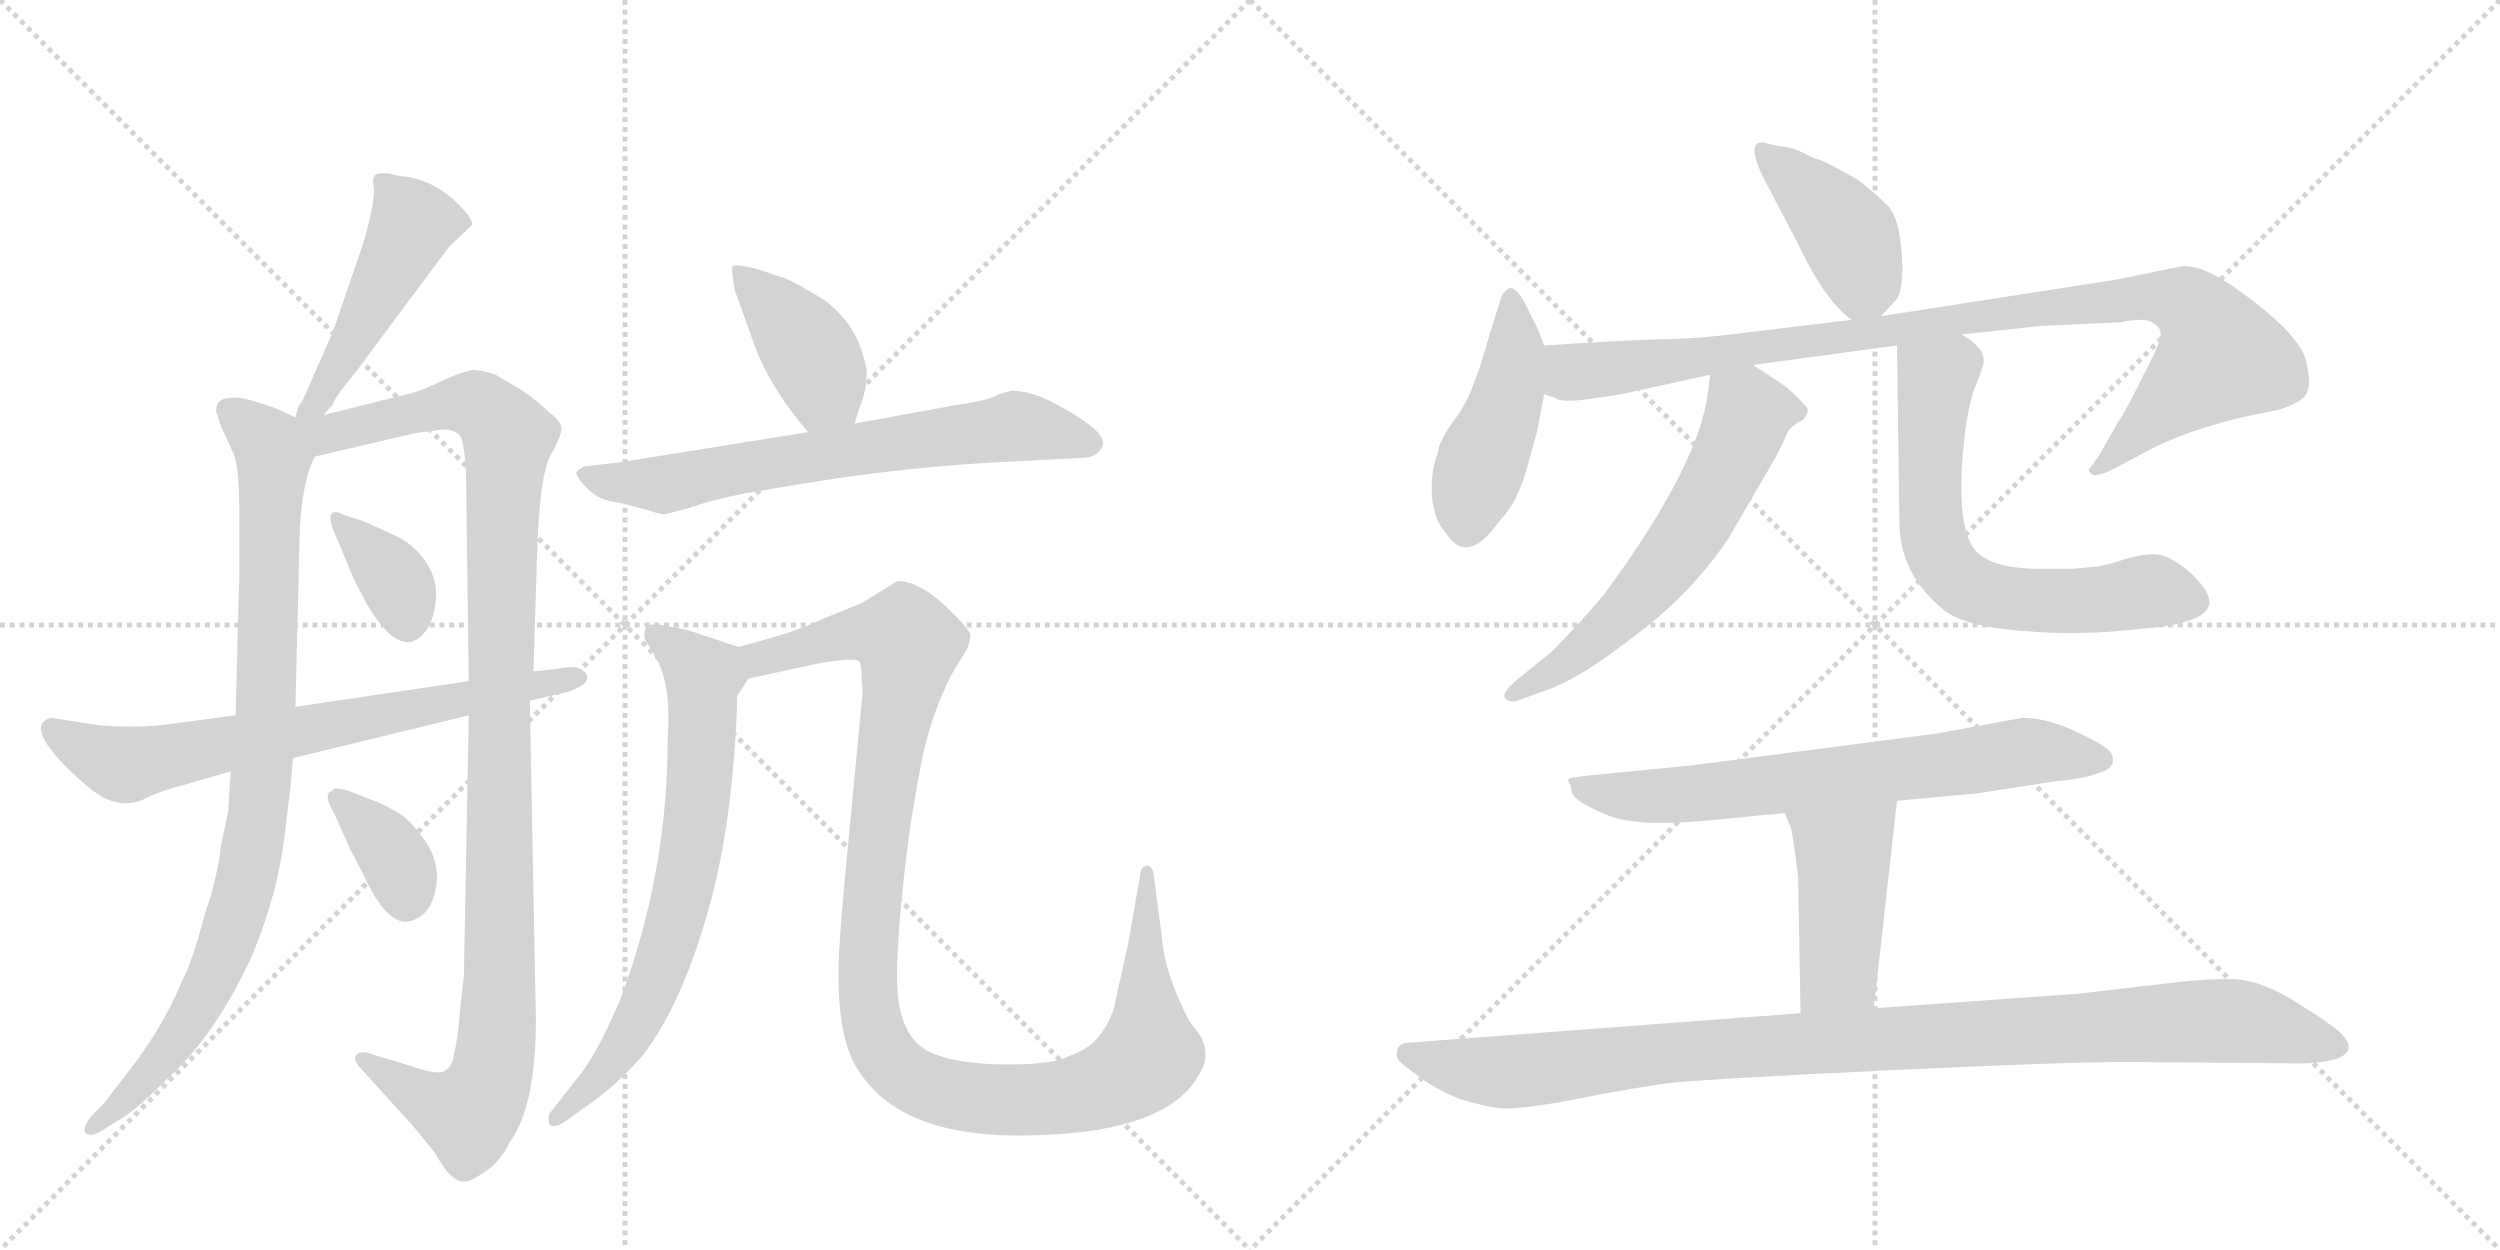 <svg version="1.1" viewBox="0 0 2048 1024" xmlns="http://www.w3.org/2000/svg">
  <g stroke="lightgray" stroke-dasharray="1,1" stroke-width="1" transform="scale(4, 4)">
    <line x1="0" y1="0" x2="256" y2="256"></line>
    <line x1="256" y1="0" x2="0" y2="256"></line>
    <line x1="128" y1="0" x2="128" y2="256"></line>
    <line x1="0" y1="128" x2="256" y2="128"></line>
    <line x1="256" y1="0" x2="512" y2="256"></line>
    <line x1="512" y1="0" x2="256" y2="256"></line>
    <line x1="384" y1="0" x2="384" y2="256"></line>
    <line x1="256" y1="128" x2="512" y2="128"></line>
  </g>
<g transform="scale(1, -1) translate(0, -850)">
   <style type="text/css">
    @keyframes keyframes0 {
      from {
       stroke: black;
       stroke-dashoffset: 475;
       stroke-width: 128;
       }
       61% {
       animation-timing-function: step-end;
       stroke: black;
       stroke-dashoffset: 0;
       stroke-width: 128;
       }
       to {
       stroke: black;
       stroke-width: 1024;
       }
       }
       #make-me-a-hanzi-animation-0 {
         animation: keyframes0 0.637s both;
         animation-delay: 0s;
         animation-timing-function: linear;
       }
    @keyframes keyframes1 {
      from {
       stroke: black;
       stroke-dashoffset: 902;
       stroke-width: 128;
       }
       75% {
       animation-timing-function: step-end;
       stroke: black;
       stroke-dashoffset: 0;
       stroke-width: 128;
       }
       to {
       stroke: black;
       stroke-width: 1024;
       }
       }
       #make-me-a-hanzi-animation-1 {
         animation: keyframes1 0.984s both;
         animation-delay: 0.637s;
         animation-timing-function: linear;
       }
    @keyframes keyframes2 {
      from {
       stroke: black;
       stroke-dashoffset: 1097;
       stroke-width: 128;
       }
       78% {
       animation-timing-function: step-end;
       stroke: black;
       stroke-dashoffset: 0;
       stroke-width: 128;
       }
       to {
       stroke: black;
       stroke-width: 1024;
       }
       }
       #make-me-a-hanzi-animation-2 {
         animation: keyframes2 1.143s both;
         animation-delay: 1.621s;
         animation-timing-function: linear;
       }
    @keyframes keyframes3 {
      from {
       stroke: black;
       stroke-dashoffset: 358;
       stroke-width: 128;
       }
       54% {
       animation-timing-function: step-end;
       stroke: black;
       stroke-dashoffset: 0;
       stroke-width: 128;
       }
       to {
       stroke: black;
       stroke-width: 1024;
       }
       }
       #make-me-a-hanzi-animation-3 {
         animation: keyframes3 0.541s both;
         animation-delay: 2.763s;
         animation-timing-function: linear;
       }
    @keyframes keyframes4 {
      from {
       stroke: black;
       stroke-dashoffset: 355;
       stroke-width: 128;
       }
       54% {
       animation-timing-function: step-end;
       stroke: black;
       stroke-dashoffset: 0;
       stroke-width: 128;
       }
       to {
       stroke: black;
       stroke-width: 1024;
       }
       }
       #make-me-a-hanzi-animation-4 {
         animation: keyframes4 0.539s both;
         animation-delay: 3.305s;
         animation-timing-function: linear;
       }
    @keyframes keyframes5 {
      from {
       stroke: black;
       stroke-dashoffset: 696;
       stroke-width: 128;
       }
       69% {
       animation-timing-function: step-end;
       stroke: black;
       stroke-dashoffset: 0;
       stroke-width: 128;
       }
       to {
       stroke: black;
       stroke-width: 1024;
       }
       }
       #make-me-a-hanzi-animation-5 {
         animation: keyframes5 0.816s both;
         animation-delay: 3.844s;
         animation-timing-function: linear;
       }
    @keyframes keyframes6 {
      from {
       stroke: black;
       stroke-dashoffset: 404;
       stroke-width: 128;
       }
       57% {
       animation-timing-function: step-end;
       stroke: black;
       stroke-dashoffset: 0;
       stroke-width: 128;
       }
       to {
       stroke: black;
       stroke-width: 1024;
       }
       }
       #make-me-a-hanzi-animation-6 {
         animation: keyframes6 0.579s both;
         animation-delay: 4.66s;
         animation-timing-function: linear;
       }
    @keyframes keyframes7 {
      from {
       stroke: black;
       stroke-dashoffset: 675;
       stroke-width: 128;
       }
       69% {
       animation-timing-function: step-end;
       stroke: black;
       stroke-dashoffset: 0;
       stroke-width: 128;
       }
       to {
       stroke: black;
       stroke-width: 1024;
       }
       }
       #make-me-a-hanzi-animation-7 {
         animation: keyframes7 0.799s both;
         animation-delay: 5.239s;
         animation-timing-function: linear;
       }
    @keyframes keyframes8 {
      from {
       stroke: black;
       stroke-dashoffset: 702;
       stroke-width: 128;
       }
       70% {
       animation-timing-function: step-end;
       stroke: black;
       stroke-dashoffset: 0;
       stroke-width: 128;
       }
       to {
       stroke: black;
       stroke-width: 1024;
       }
       }
       #make-me-a-hanzi-animation-8 {
         animation: keyframes8 0.821s both;
         animation-delay: 6.038s;
         animation-timing-function: linear;
       }
    @keyframes keyframes9 {
      from {
       stroke: black;
       stroke-dashoffset: 1121;
       stroke-width: 128;
       }
       78% {
       animation-timing-function: step-end;
       stroke: black;
       stroke-dashoffset: 0;
       stroke-width: 128;
       }
       to {
       stroke: black;
       stroke-width: 1024;
       }
       }
       #make-me-a-hanzi-animation-9 {
         animation: keyframes9 1.162s both;
         animation-delay: 6.859s;
         animation-timing-function: linear;
       }
    @keyframes keyframes10 {
      from {
       stroke: black;
       stroke-dashoffset: 414;
       stroke-width: 128;
       }
       57% {
       animation-timing-function: step-end;
       stroke: black;
       stroke-dashoffset: 0;
       stroke-width: 128;
       }
       to {
       stroke: black;
       stroke-width: 1024;
       }
       }
       #make-me-a-hanzi-animation-10 {
         animation: keyframes10 0.587s both;
         animation-delay: 8.022s;
         animation-timing-function: linear;
       }
    @keyframes keyframes11 {
      from {
       stroke: black;
       stroke-dashoffset: 448;
       stroke-width: 128;
       }
       59% {
       animation-timing-function: step-end;
       stroke: black;
       stroke-dashoffset: 0;
       stroke-width: 128;
       }
       to {
       stroke: black;
       stroke-width: 1024;
       }
       }
       #make-me-a-hanzi-animation-11 {
         animation: keyframes11 0.615s both;
         animation-delay: 8.609s;
         animation-timing-function: linear;
       }
    @keyframes keyframes12 {
      from {
       stroke: black;
       stroke-dashoffset: 971;
       stroke-width: 128;
       }
       76% {
       animation-timing-function: step-end;
       stroke: black;
       stroke-dashoffset: 0;
       stroke-width: 128;
       }
       to {
       stroke: black;
       stroke-width: 1024;
       }
       }
       #make-me-a-hanzi-animation-12 {
         animation: keyframes12 1.04s both;
         animation-delay: 9.223s;
         animation-timing-function: linear;
       }
    @keyframes keyframes13 {
      from {
       stroke: black;
       stroke-dashoffset: 602;
       stroke-width: 128;
       }
       66% {
       animation-timing-function: step-end;
       stroke: black;
       stroke-dashoffset: 0;
       stroke-width: 128;
       }
       to {
       stroke: black;
       stroke-width: 1024;
       }
       }
       #make-me-a-hanzi-animation-13 {
         animation: keyframes13 0.74s both;
         animation-delay: 10.263s;
         animation-timing-function: linear;
       }
    @keyframes keyframes14 {
      from {
       stroke: black;
       stroke-dashoffset: 655;
       stroke-width: 128;
       }
       68% {
       animation-timing-function: step-end;
       stroke: black;
       stroke-dashoffset: 0;
       stroke-width: 128;
       }
       to {
       stroke: black;
       stroke-width: 1024;
       }
       }
       #make-me-a-hanzi-animation-14 {
         animation: keyframes14 0.783s both;
         animation-delay: 11.003s;
         animation-timing-function: linear;
       }
    @keyframes keyframes15 {
      from {
       stroke: black;
       stroke-dashoffset: 693;
       stroke-width: 128;
       }
       69% {
       animation-timing-function: step-end;
       stroke: black;
       stroke-dashoffset: 0;
       stroke-width: 128;
       }
       to {
       stroke: black;
       stroke-width: 1024;
       }
       }
       #make-me-a-hanzi-animation-15 {
         animation: keyframes15 0.814s both;
         animation-delay: 11.786s;
         animation-timing-function: linear;
       }
    @keyframes keyframes16 {
      from {
       stroke: black;
       stroke-dashoffset: 441;
       stroke-width: 128;
       }
       59% {
       animation-timing-function: step-end;
       stroke: black;
       stroke-dashoffset: 0;
       stroke-width: 128;
       }
       to {
       stroke: black;
       stroke-width: 1024;
       }
       }
       #make-me-a-hanzi-animation-16 {
         animation: keyframes16 0.609s both;
         animation-delay: 12.6s;
         animation-timing-function: linear;
       }
    @keyframes keyframes17 {
      from {
       stroke: black;
       stroke-dashoffset: 1019;
       stroke-width: 128;
       }
       77% {
       animation-timing-function: step-end;
       stroke: black;
       stroke-dashoffset: 0;
       stroke-width: 128;
       }
       to {
       stroke: black;
       stroke-width: 1024;
       }
       }
       #make-me-a-hanzi-animation-17 {
         animation: keyframes17 1.079s both;
         animation-delay: 13.209s;
         animation-timing-function: linear;
       }
</style>
<path d="M 265 510 L 273 519 Q 273 523 292 546 L 368 648 L 386 665 Q 388 667 384 673 Q 364 699 335 705 Q 323 706 319 708 L 312 708 Q 304 708 306 698 Q 308 687 298 652 L 273 579 L 248 522 Q 244 518 242 508 C 234 479 245 488 265 510 Z" fill="lightgray"></path> 
<path d="M 239 218 L 240 229 L 242 271 L 245 392 Q 245 452 258 476 C 266 497 266 497 242 508 L 227 515 Q 198 526 189 524 Q 177 524 177 513 L 181 501 L 191 479 Q 196 469 196 432 L 196 377 L 193 264 L 189 218 L 187 186 L 181 157 Q 178 130 168 102 Q 158 63 149 46 Q 133 7 102 -32 L 85 -54 L 76 -63 Q 67 -74 70 -78 Q 74 -82 82 -77 L 100 -66 Q 111 -60 144 -27 Q 178 6 206 66 Q 227 116 233 164 Q 239 212 239 218 Z" fill="lightgray"></path> 
<path d="M 384 264 L 380 50 L 377 24 Q 375 -2 372 -13 Q 371 -24 363 -28 Q 356 -30 339 -24 L 306 -14 Q 296 -10 292 -14 Q 288 -18 298 -28 L 338 -72 L 356 -94 Q 369 -118 380 -118 Q 386 -118 397 -110 Q 409 -103 418 -85 Q 439 -56 439 15 L 434 276 L 437 300 L 440 397 Q 442 460 451 477 Q 460 493 460 499 Q 460 505 450 512 Q 441 521 428 530 L 406 543 Q 395 547 387 547 Q 380 546 362 538 Q 344 529 333 527 L 265 510 C 234 502 209 465 258 476 L 335 494 Q 338 495 346 496 L 362 498 Q 370 499 376 494 Q 382 488 382 443 L 384 292 L 384 264 Z" fill="lightgray"></path> 
<path d="M 298 423 L 282 428 Q 273 433 271 428 Q 270 423 273 416 L 288 380 Q 292 371 300 356 Q 328 308 348 332 Q 355 340 357 358 Q 359 375 348 391 Q 337 406 322 412 L 298 423 Z" fill="lightgray"></path> 
<path d="M 309 193 L 286 202 Q 273 206 272 202 Q 264 200 274 183 L 287 154 L 297 135 Q 316 93 334 95 Q 356 99 358 131 Q 358 148 347 163 Q 336 178 328 183 Q 320 188 309 193 Z" fill="lightgray"></path> 
<path d="M 240 229 L 384 264 L 434 276 L 460 282 Q 467 283 476 288 Q 482 292 481 296 Q 477 307 456 302 L 437 300 L 384 292 L 242 271 L 193 264 L 140 257 Q 114 253 80 256 L 42 262 Q 19 256 58 218 Q 75 202 84 197 Q 94 192 103 192 Q 113 192 121 197 Q 130 201 140 204 L 189 218 L 240 229 Z" fill="lightgray"></path> 
<path d="M 700 503 L 704 516 Q 710 529 710 546 Q 704 584 674 605 Q 651 619 643 622 L 619 630 Q 602 634 600 632 Q 599 629 602 612 L 615 576 Q 627 537 662 496 C 681 473 691 474 700 503 Z" fill="lightgray"></path> 
<path d="M 662 496 L 506 471 L 479 468 Q 474 466 472 463 Q 472 459 481 450 Q 490 440 508 438 L 531 432 Q 542 428 546 429 L 565 434 Q 581 440 611 446 L 653 453 Q 742 468 830 472 L 888 475 Q 898 475 903 484 Q 909 496 863 520 Q 844 530 828 530 L 826 529 Q 823 529 816 526 Q 810 522 782 518 L 700 503 L 662 496 Z" fill="lightgray"></path> 
<path d="M 605 320 L 563 334 L 542 338 Q 535 339 532 338 Q 529 337 528 332 Q 527 326 531 322 L 538 310 Q 550 288 547 246 Q 547 134 508 31 Q 491 -9 477 -28 L 452 -60 Q 448 -64 450 -71 Q 454 -75 464 -68 L 489 -50 Q 510 -34 527 -14 Q 558 27 579 100 Q 601 175 604 280 L 613 294 C 625 313 625 313 605 320 Z" fill="lightgray"></path> 
<path d="M 623 325 L 605 320 C 576 312 584 288 613 294 L 668 306 Q 700 312 704 308 Q 706 304 706 293 Q 707 281 706 276 L 692 129 Q 687 75 687 57 Q 686 -3 704 -28 Q 740 -84 849 -80 Q 958 -77 983 -29 Q 992 -14 983 2 L 974 14 Q 954 53 952 81 L 945 134 Q 944 141 939 141 Q 934 139 934 133 L 924 76 L 914 31 Q 912 17 901 2 Q 893 -9 876 -15 Q 864 -22 826 -22 Q 788 -22 767 -14 Q 737 -4 735 42 Q 734 66 739 117 Q 744 168 752 210 Q 760 261 781 300 L 792 318 Q 795 325 795 330 Q 794 335 773 355 Q 752 374 735 374 L 706 356 L 674 343 Q 653 333 623 325 Z" fill="lightgray"></path> 
<path d="M 1541 591 L 1552 603 Q 1560 610 1558 641 Q 1556 671 1547 681 Q 1538 690 1523 702 Q 1497 717 1491 719 Q 1486 720 1477 725 Q 1469 729 1460 730 Q 1452 731 1446 733 Q 1441 734 1439 732 Q 1433 725 1449 696 L 1473 650 Q 1496 602 1517 588 C 1530 578 1530 578 1541 591 Z" fill="lightgray"></path> 
<path d="M 1265 567 L 1260 580 L 1248 604 Q 1241 615 1237 614 Q 1233 613 1230 607 L 1220 575 Q 1213 550 1207 535 Q 1202 520 1190 504 Q 1178 487 1178 479 Q 1172 465 1173 444 Q 1175 423 1184 414 Q 1202 385 1229 424 Q 1243 438 1251 467 L 1259 496 L 1265 527 L 1265 567 Z" fill="lightgray"></path> 
<path d="M 1265 527 L 1274 524 Q 1278 520 1301 523 Q 1324 526 1337 529 L 1401 543 L 1436 551 L 1554 567 L 1607 576 L 1672 583 L 1737 586 Q 1757 590 1763 586 Q 1770 582 1770 577 Q 1771 571 1756 543 Q 1742 514 1735 504 L 1719 476 L 1711 465 Q 1711 464 1713 462 Q 1715 459 1728 464 L 1762 482 Q 1801 502 1860 513 Q 1873 515 1884 522 Q 1895 528 1890 550 Q 1888 575 1827 617 Q 1798 636 1783 631 L 1734 621 L 1541 591 L 1517 588 L 1434 578 Q 1389 572 1357 572 Q 1326 571 1265 567 C 1235 565 1236 534 1265 527 Z" fill="lightgray"></path> 
<path d="M 1401 543 L 1399 528 Q 1392 469 1314 363 Q 1292 337 1271 316 L 1245 295 Q 1229 282 1233 278 Q 1237 274 1243 276 L 1268 285 Q 1294 294 1339 329 Q 1385 363 1416 409 L 1441 452 Q 1460 484 1463 493 Q 1466 501 1477 506 Q 1481 511 1481 514 Q 1481 516 1472 525 Q 1464 533 1456 538 L 1436 551 C 1411 567 1405 571 1401 543 Z" fill="lightgray"></path> 
<path d="M 1554 567 L 1556 422 Q 1556 379 1594 349 Q 1613 336 1659 333 Q 1705 329 1755 335 Q 1808 339 1810 356 Q 1810 367 1793 382 Q 1776 396 1765 396 Q 1754 396 1741 392 Q 1729 388 1719 386 L 1697 384 L 1672 384 Q 1628 384 1616 402 Q 1605 419 1607 466 Q 1610 512 1618 533 Q 1626 553 1625 554 Q 1626 565 1607 576 C 1583 594 1554 597 1554 567 Z" fill="lightgray"></path> 
<path d="M 1657 262 L 1586 249 L 1386 223 L 1304 215 Q 1286 213 1285 212 Q 1284 210 1286 208 L 1288 200 Q 1291 193 1315 183 Q 1339 172 1401 178 L 1462 184 L 1554 194 L 1619 200 L 1684 210 Q 1707 212 1720 217 Q 1734 221 1730 232 Q 1728 238 1702 250 Q 1677 262 1657 262 Z" fill="lightgray"></path> 
<path d="M 1462 184 L 1467 172 Q 1468 171 1473 132 L 1475 20 C 1476 -10 1532 -6 1535 24 L 1554 194 C 1557 224 1450 212 1462 184 Z" fill="lightgray"></path> 
<path d="M 1475 20 L 1156 -4 Q 1147 -4 1145 -9 Q 1143 -15 1146 -19 Q 1154 -26 1164 -33 Q 1174 -41 1195 -50 Q 1224 -59 1236 -58 Q 1249 -58 1283 -52 Q 1343 -40 1370 -37 Q 1397 -34 1543 -27 Q 1690 -20 1741 -20 L 1872 -21 Q 1901 -22 1915 -17 Q 1933 -10 1915 6 Q 1904 15 1876 32 Q 1849 48 1827 48 Q 1805 48 1780 45 L 1703 36 L 1535 24 L 1475 20 Z" fill="lightgray"></path> 
      <clipPath id="make-me-a-hanzi-clip-0">
      <path d="M 265 510 L 273 519 Q 273 523 292 546 L 368 648 L 386 665 Q 388 667 384 673 Q 364 699 335 705 Q 323 706 319 708 L 312 708 Q 304 708 306 698 Q 308 687 298 652 L 273 579 L 248 522 Q 244 518 242 508 C 234 479 245 488 265 510 Z" fill="lightgray"></path>
      </clipPath>
      <path clip-path="url(#make-me-a-hanzi-clip-0)" d="M 316 699 L 338 667 L 261 522 L 247 514 " fill="none" id="make-me-a-hanzi-animation-0" stroke-dasharray="347 694" stroke-linecap="round"></path>

      <clipPath id="make-me-a-hanzi-clip-1">
      <path d="M 239 218 L 240 229 L 242 271 L 245 392 Q 245 452 258 476 C 266 497 266 497 242 508 L 227 515 Q 198 526 189 524 Q 177 524 177 513 L 181 501 L 191 479 Q 196 469 196 432 L 196 377 L 193 264 L 189 218 L 187 186 L 181 157 Q 178 130 168 102 Q 158 63 149 46 Q 133 7 102 -32 L 85 -54 L 76 -63 Q 67 -74 70 -78 Q 74 -82 82 -77 L 100 -66 Q 111 -60 144 -27 Q 178 6 206 66 Q 227 116 233 164 Q 239 212 239 218 Z" fill="lightgray"></path>
      </clipPath>
      <path clip-path="url(#make-me-a-hanzi-clip-1)" d="M 187 514 L 211 495 L 224 475 L 211 178 L 200 122 L 176 51 L 127 -25 L 76 -75 " fill="none" id="make-me-a-hanzi-animation-1" stroke-dasharray="774 1548" stroke-linecap="round"></path>

      <clipPath id="make-me-a-hanzi-clip-2">
      <path d="M 384 264 L 380 50 L 377 24 Q 375 -2 372 -13 Q 371 -24 363 -28 Q 356 -30 339 -24 L 306 -14 Q 296 -10 292 -14 Q 288 -18 298 -28 L 338 -72 L 356 -94 Q 369 -118 380 -118 Q 386 -118 397 -110 Q 409 -103 418 -85 Q 439 -56 439 15 L 434 276 L 437 300 L 440 397 Q 442 460 451 477 Q 460 493 460 499 Q 460 505 450 512 Q 441 521 428 530 L 406 543 Q 395 547 387 547 Q 380 546 362 538 Q 344 529 333 527 L 265 510 C 234 502 209 465 258 476 L 335 494 Q 338 495 346 496 L 362 498 Q 370 499 376 494 Q 382 488 382 443 L 384 292 L 384 264 Z" fill="lightgray"></path>
      </clipPath>
      <path clip-path="url(#make-me-a-hanzi-clip-2)" d="M 248 504 L 267 494 L 361 518 L 389 519 L 416 492 L 409 285 L 410 53 L 403 -27 L 396 -48 L 382 -63 L 350 -51 L 299 -19 " fill="none" id="make-me-a-hanzi-animation-2" stroke-dasharray="969 1938" stroke-linecap="round"></path>

      <clipPath id="make-me-a-hanzi-clip-3">
      <path d="M 298 423 L 282 428 Q 273 433 271 428 Q 270 423 273 416 L 288 380 Q 292 371 300 356 Q 328 308 348 332 Q 355 340 357 358 Q 359 375 348 391 Q 337 406 322 412 L 298 423 Z" fill="lightgray"></path>
      </clipPath>
      <path clip-path="url(#make-me-a-hanzi-clip-3)" d="M 277 423 L 325 372 L 334 341 " fill="none" id="make-me-a-hanzi-animation-3" stroke-dasharray="230 460" stroke-linecap="round"></path>

      <clipPath id="make-me-a-hanzi-clip-4">
      <path d="M 309 193 L 286 202 Q 273 206 272 202 Q 264 200 274 183 L 287 154 L 297 135 Q 316 93 334 95 Q 356 99 358 131 Q 358 148 347 163 Q 336 178 328 183 Q 320 188 309 193 Z" fill="lightgray"></path>
      </clipPath>
      <path clip-path="url(#make-me-a-hanzi-clip-4)" d="M 279 194 L 320 152 L 333 114 " fill="none" id="make-me-a-hanzi-animation-4" stroke-dasharray="227 454" stroke-linecap="round"></path>

      <clipPath id="make-me-a-hanzi-clip-5">
      <path d="M 240 229 L 384 264 L 434 276 L 460 282 Q 467 283 476 288 Q 482 292 481 296 Q 477 307 456 302 L 437 300 L 384 292 L 242 271 L 193 264 L 140 257 Q 114 253 80 256 L 42 262 Q 19 256 58 218 Q 75 202 84 197 Q 94 192 103 192 Q 113 192 121 197 Q 130 201 140 204 L 189 218 L 240 229 Z" fill="lightgray"></path>
      </clipPath>
      <path clip-path="url(#make-me-a-hanzi-clip-5)" d="M 45 250 L 103 224 L 473 295 " fill="none" id="make-me-a-hanzi-animation-5" stroke-dasharray="568 1136" stroke-linecap="round"></path>

      <clipPath id="make-me-a-hanzi-clip-6">
      <path d="M 700 503 L 704 516 Q 710 529 710 546 Q 704 584 674 605 Q 651 619 643 622 L 619 630 Q 602 634 600 632 Q 599 629 602 612 L 615 576 Q 627 537 662 496 C 681 473 691 474 700 503 Z" fill="lightgray"></path>
      </clipPath>
      <path clip-path="url(#make-me-a-hanzi-clip-6)" d="M 603 629 L 661 566 L 675 530 L 692 513 " fill="none" id="make-me-a-hanzi-animation-6" stroke-dasharray="276 552" stroke-linecap="round"></path>

      <clipPath id="make-me-a-hanzi-clip-7">
      <path d="M 662 496 L 506 471 L 479 468 Q 474 466 472 463 Q 472 459 481 450 Q 490 440 508 438 L 531 432 Q 542 428 546 429 L 565 434 Q 581 440 611 446 L 653 453 Q 742 468 830 472 L 888 475 Q 898 475 903 484 Q 909 496 863 520 Q 844 530 828 530 L 826 529 Q 823 529 816 526 Q 810 522 782 518 L 700 503 L 662 496 Z" fill="lightgray"></path>
      </clipPath>
      <path clip-path="url(#make-me-a-hanzi-clip-7)" d="M 480 459 L 543 453 L 829 501 L 893 487 " fill="none" id="make-me-a-hanzi-animation-7" stroke-dasharray="547 1094" stroke-linecap="round"></path>

      <clipPath id="make-me-a-hanzi-clip-8">
      <path d="M 605 320 L 563 334 L 542 338 Q 535 339 532 338 Q 529 337 528 332 Q 527 326 531 322 L 538 310 Q 550 288 547 246 Q 547 134 508 31 Q 491 -9 477 -28 L 452 -60 Q 448 -64 450 -71 Q 454 -75 464 -68 L 489 -50 Q 510 -34 527 -14 Q 558 27 579 100 Q 601 175 604 280 L 613 294 C 625 313 625 313 605 320 Z" fill="lightgray"></path>
      </clipPath>
      <path clip-path="url(#make-me-a-hanzi-clip-8)" d="M 537 330 L 576 296 L 566 151 L 528 24 L 503 -18 L 456 -66 " fill="none" id="make-me-a-hanzi-animation-8" stroke-dasharray="574 1148" stroke-linecap="round"></path>

      <clipPath id="make-me-a-hanzi-clip-9">
      <path d="M 623 325 L 605 320 C 576 312 584 288 613 294 L 668 306 Q 700 312 704 308 Q 706 304 706 293 Q 707 281 706 276 L 692 129 Q 687 75 687 57 Q 686 -3 704 -28 Q 740 -84 849 -80 Q 958 -77 983 -29 Q 992 -14 983 2 L 974 14 Q 954 53 952 81 L 945 134 Q 944 141 939 141 Q 934 139 934 133 L 924 76 L 914 31 Q 912 17 901 2 Q 893 -9 876 -15 Q 864 -22 826 -22 Q 788 -22 767 -14 Q 737 -4 735 42 Q 734 66 739 117 Q 744 168 752 210 Q 760 261 781 300 L 792 318 Q 795 325 795 330 Q 794 335 773 355 Q 752 374 735 374 L 706 356 L 674 343 Q 653 333 623 325 Z" fill="lightgray"></path>
      </clipPath>
      <path clip-path="url(#make-me-a-hanzi-clip-9)" d="M 611 315 L 623 311 L 710 332 L 741 328 L 744 323 L 716 134 L 711 47 L 720 -4 L 751 -37 L 787 -48 L 859 -51 L 912 -37 L 938 -19 L 939 135 " fill="none" id="make-me-a-hanzi-animation-9" stroke-dasharray="993 1986" stroke-linecap="round"></path>

      <clipPath id="make-me-a-hanzi-clip-10">
      <path d="M 1541 591 L 1552 603 Q 1560 610 1558 641 Q 1556 671 1547 681 Q 1538 690 1523 702 Q 1497 717 1491 719 Q 1486 720 1477 725 Q 1469 729 1460 730 Q 1452 731 1446 733 Q 1441 734 1439 732 Q 1433 725 1449 696 L 1473 650 Q 1496 602 1517 588 C 1530 578 1530 578 1541 591 Z" fill="lightgray"></path>
      </clipPath>
      <path clip-path="url(#make-me-a-hanzi-clip-10)" d="M 1443 727 L 1516 655 L 1526 619 L 1521 602 " fill="none" id="make-me-a-hanzi-animation-10" stroke-dasharray="286 572" stroke-linecap="round"></path>

      <clipPath id="make-me-a-hanzi-clip-11">
      <path d="M 1265 567 L 1260 580 L 1248 604 Q 1241 615 1237 614 Q 1233 613 1230 607 L 1220 575 Q 1213 550 1207 535 Q 1202 520 1190 504 Q 1178 487 1178 479 Q 1172 465 1173 444 Q 1175 423 1184 414 Q 1202 385 1229 424 Q 1243 438 1251 467 L 1259 496 L 1265 527 L 1265 567 Z" fill="lightgray"></path>
      </clipPath>
      <path clip-path="url(#make-me-a-hanzi-clip-11)" d="M 1239 605 L 1242 565 L 1235 525 L 1203 441 L 1201 420 " fill="none" id="make-me-a-hanzi-animation-11" stroke-dasharray="320 640" stroke-linecap="round"></path>

      <clipPath id="make-me-a-hanzi-clip-12">
      <path d="M 1265 527 L 1274 524 Q 1278 520 1301 523 Q 1324 526 1337 529 L 1401 543 L 1436 551 L 1554 567 L 1607 576 L 1672 583 L 1737 586 Q 1757 590 1763 586 Q 1770 582 1770 577 Q 1771 571 1756 543 Q 1742 514 1735 504 L 1719 476 L 1711 465 Q 1711 464 1713 462 Q 1715 459 1728 464 L 1762 482 Q 1801 502 1860 513 Q 1873 515 1884 522 Q 1895 528 1890 550 Q 1888 575 1827 617 Q 1798 636 1783 631 L 1734 621 L 1541 591 L 1517 588 L 1434 578 Q 1389 572 1357 572 Q 1326 571 1265 567 C 1235 565 1236 534 1265 527 Z" fill="lightgray"></path>
      </clipPath>
      <path clip-path="url(#make-me-a-hanzi-clip-12)" d="M 1275 560 L 1285 547 L 1305 546 L 1669 598 L 1756 607 L 1792 600 L 1802 593 L 1820 558 L 1719 468 " fill="none" id="make-me-a-hanzi-animation-12" stroke-dasharray="843 1686" stroke-linecap="round"></path>

      <clipPath id="make-me-a-hanzi-clip-13">
      <path d="M 1401 543 L 1399 528 Q 1392 469 1314 363 Q 1292 337 1271 316 L 1245 295 Q 1229 282 1233 278 Q 1237 274 1243 276 L 1268 285 Q 1294 294 1339 329 Q 1385 363 1416 409 L 1441 452 Q 1460 484 1463 493 Q 1466 501 1477 506 Q 1481 511 1481 514 Q 1481 516 1472 525 Q 1464 533 1456 538 L 1436 551 C 1411 567 1405 571 1401 543 Z" fill="lightgray"></path>
      </clipPath>
      <path clip-path="url(#make-me-a-hanzi-clip-13)" d="M 1470 514 L 1432 511 L 1394 429 L 1362 384 L 1308 327 L 1239 280 " fill="none" id="make-me-a-hanzi-animation-13" stroke-dasharray="474 948" stroke-linecap="round"></path>

      <clipPath id="make-me-a-hanzi-clip-14">
      <path d="M 1554 567 L 1556 422 Q 1556 379 1594 349 Q 1613 336 1659 333 Q 1705 329 1755 335 Q 1808 339 1810 356 Q 1810 367 1793 382 Q 1776 396 1765 396 Q 1754 396 1741 392 Q 1729 388 1719 386 L 1697 384 L 1672 384 Q 1628 384 1616 402 Q 1605 419 1607 466 Q 1610 512 1618 533 Q 1626 553 1625 554 Q 1626 565 1607 576 C 1583 594 1554 597 1554 567 Z" fill="lightgray"></path>
      </clipPath>
      <path clip-path="url(#make-me-a-hanzi-clip-14)" d="M 1562 560 L 1586 538 L 1581 430 L 1591 390 L 1606 374 L 1653 359 L 1693 357 L 1770 365 L 1797 358 " fill="none" id="make-me-a-hanzi-animation-14" stroke-dasharray="527 1054" stroke-linecap="round"></path>

      <clipPath id="make-me-a-hanzi-clip-15">
      <path d="M 1657 262 L 1586 249 L 1386 223 L 1304 215 Q 1286 213 1285 212 Q 1284 210 1286 208 L 1288 200 Q 1291 193 1315 183 Q 1339 172 1401 178 L 1462 184 L 1554 194 L 1619 200 L 1684 210 Q 1707 212 1720 217 Q 1734 221 1730 232 Q 1728 238 1702 250 Q 1677 262 1657 262 Z" fill="lightgray"></path>
      </clipPath>
      <path clip-path="url(#make-me-a-hanzi-clip-15)" d="M 1288 211 L 1312 200 L 1372 198 L 1655 234 L 1720 228 " fill="none" id="make-me-a-hanzi-animation-15" stroke-dasharray="565 1130" stroke-linecap="round"></path>

      <clipPath id="make-me-a-hanzi-clip-16">
      <path d="M 1462 184 L 1467 172 Q 1468 171 1473 132 L 1475 20 C 1476 -10 1532 -6 1535 24 L 1554 194 C 1557 224 1450 212 1462 184 Z" fill="lightgray"></path>
      </clipPath>
      <path clip-path="url(#make-me-a-hanzi-clip-16)" d="M 1547 187 L 1509 148 L 1506 54 L 1482 27 " fill="none" id="make-me-a-hanzi-animation-16" stroke-dasharray="313 626" stroke-linecap="round"></path>

      <clipPath id="make-me-a-hanzi-clip-17">
      <path d="M 1475 20 L 1156 -4 Q 1147 -4 1145 -9 Q 1143 -15 1146 -19 Q 1154 -26 1164 -33 Q 1174 -41 1195 -50 Q 1224 -59 1236 -58 Q 1249 -58 1283 -52 Q 1343 -40 1370 -37 Q 1397 -34 1543 -27 Q 1690 -20 1741 -20 L 1872 -21 Q 1901 -22 1915 -17 Q 1933 -10 1915 6 Q 1904 15 1876 32 Q 1849 48 1827 48 Q 1805 48 1780 45 L 1703 36 L 1535 24 L 1475 20 Z" fill="lightgray"></path>
      </clipPath>
      <path clip-path="url(#make-me-a-hanzi-clip-17)" d="M 1154 -13 L 1198 -25 L 1240 -28 L 1405 -9 L 1820 14 L 1912 -5 " fill="none" id="make-me-a-hanzi-animation-17" stroke-dasharray="891 1782" stroke-linecap="round"></path>

</g>
</svg>
